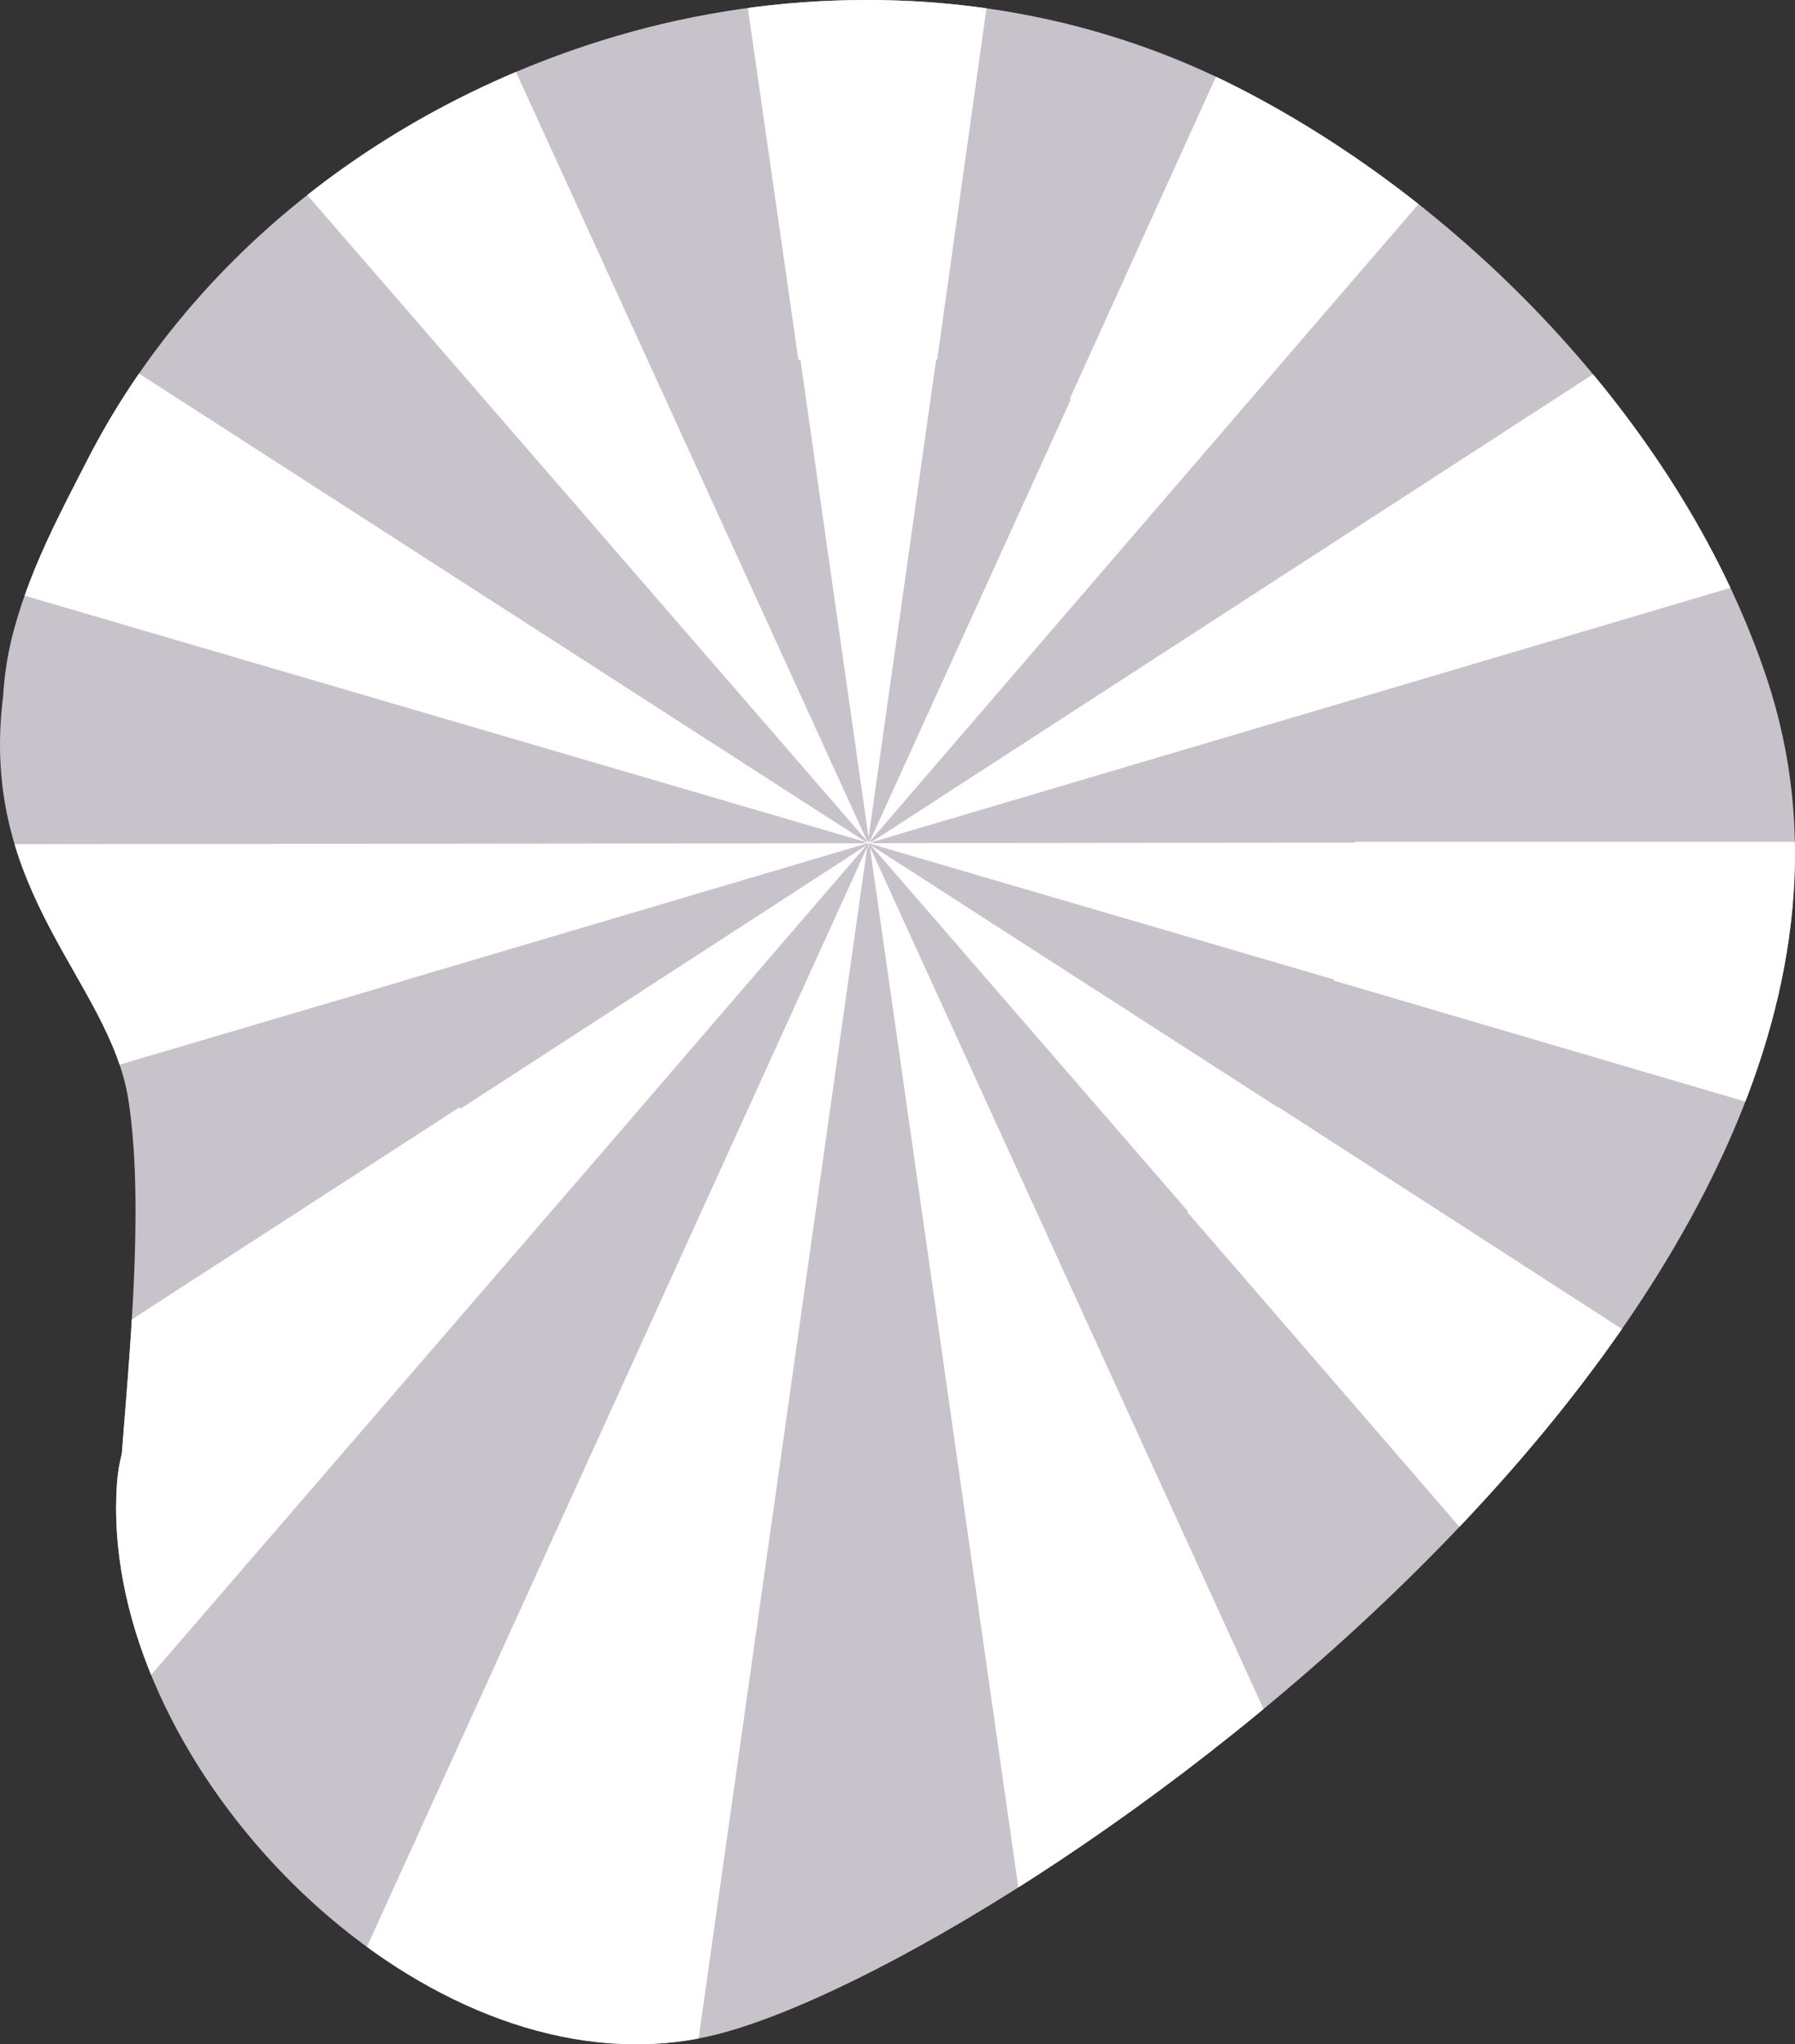 <svg xmlns="http://www.w3.org/2000/svg" xmlns:xlink="http://www.w3.org/1999/xlink" width="1195.585" height="1361.18" viewBox="0 0 1195.585 1361.18">
  <rect x="0" y="0" width="1195.585" height="1361.18" fill="#333333" stroke="none"/>
  <defs>
    <clipPath id="clip-path">
      <path id="Caminho_17936" data-name="Caminho 17936" d="M503.079-1635.092c-54.756-164.346-197.017-313.995-351.882-393.2-79.388-40.648-164.5-58.61-247.725-58.469a589.538,589.538,0,0,0-166.155,23.861c-150.2,44.05-281.777,144.02-352.513,281.758-18.607,36.228-37.215,70.992-48.592,111.329a216.43,216.43,0,0,0-7.845,46.529c-16.615,131.442,71.11,189.691,83.432,268.943,9.124,58.592,3.209,140.247-2.1,206.834-.789,9.9-1.564,19.477-2.276,28.618a114.938,114.938,0,0,0-3.245,20.079c-12.075,172.876,171.246,373.5,345.368,373.224a213.708,213.708,0,0,0,53.971-6.447C2.3-782.391,638.7-1228.021,503.079-1635.092Z" transform="translate(-9251.281 9876.767)" fill="#ede6f0" opacity="0.8" style="isolation: isolate"/>
    </clipPath>
  </defs>
  <g id="Grupo_de_máscara_55" data-name="Grupo de máscara 55" transform="translate(9925 -7790)" clip-path="url(#clip-path)">
    <path id="Caminho_17937" data-name="Caminho 17937" d="M503.079-1635.092c-54.756-164.346-197.017-313.995-351.882-393.2-79.388-40.648-164.5-58.61-247.725-58.469a589.538,589.538,0,0,0-166.155,23.861c-150.2,44.05-281.777,144.02-352.513,281.758-18.607,36.228-37.215,70.992-48.592,111.329a216.43,216.43,0,0,0-7.845,46.529c-16.615,131.442,71.11,189.691,83.432,268.943,9.124,58.592,3.209,140.247-2.1,206.834-.789,9.9-1.564,19.477-2.276,28.618a114.938,114.938,0,0,0-3.245,20.079c-12.075,172.876,171.246,373.5,345.368,373.224a213.708,213.708,0,0,0,53.971-6.447C2.3-782.391,638.7-1228.021,503.079-1635.092Z" transform="translate(-9251.281 9876.767)" fill="#ede6f0" opacity="0.8" style="isolation: isolate"/>
    <g id="Grupo_9576" data-name="Grupo 9576" transform="translate(-10101.396 7663.402)">
      <path id="Caminho_11349" data-name="Caminho 11349" d="M256.31,232.97V233h.1Z" transform="translate(499.165 455.046)" fill="#fff"/>
      <path id="Caminho_11350" data-name="Caminho 11350" d="M256.23,233.017l.233.033-.167-.1Z" transform="translate(498.978 454.999)" fill="#fff"/>
      <path id="Caminho_11351" data-name="Caminho 11351" d="M256.233,232.92l-.133.2h.4Z" transform="translate(498.675 454.929)" fill="#fff"/>
      <path id="Caminho_11352" data-name="Caminho 11352" d="M256.063,232.957l.067-.033-.1-.033Z" transform="translate(498.512 454.859)" fill="#fff"/>
      <path id="Caminho_11353" data-name="Caminho 11353" d="M256.02,232.75v.033l.067.033Z" transform="translate(498.489 454.533)" fill="#fff"/>
      <path id="Caminho_11354" data-name="Caminho 11354" d="M256.337,232.91l-.067.033.067.067Z" transform="translate(499.072 454.906)" fill="#fff"/>
      <path id="Caminho_11355" data-name="Caminho 11355" d="M256.783,233.313l-.033-.233-1.1-.3,1,.633Z" transform="translate(497.626 454.603)" fill="#fff"/>
      <path id="Caminho_11356" data-name="Caminho 11356" d="M256.023,232.88l-.033.2.167-.1Z" transform="translate(498.419 454.836)" fill="#fff"/>
      <path id="Caminho_11357" data-name="Caminho 11357" d="M256.353,232.88l-.133.033.1.067Z" transform="translate(498.955 454.836)" fill="#fff"/>
      <path id="Caminho_11358" data-name="Caminho 11358" d="M256.277,232.973l-.067-.033.033.1Z" transform="translate(498.932 454.976)" fill="#fff"/>
      <path id="Caminho_11359" data-name="Caminho 11359" d="M228.12,41.686l46.65,324.648,1.333-.2,45.383,318.183L366.5,366.067h.7L412.019,46.684A698.7,698.7,0,0,0,228.12,41.686Z" transform="translate(433.423 0)" fill="#fff"/>
      <path id="Caminho_11360" data-name="Caminho 11360" d="M677.605,154.261A693.337,693.337,0,0,0,522.229,56.53L389.644,348.59l.733.333L256.36,643.481Z" transform="translate(499.282 43.568)" fill="#fff"/>
      <path id="Caminho_11361" data-name="Caminho 11361" d="M414.441,401.357h0l308.487,90.333h-1.2l2.966.866h.233v-.2l.267.2h-.4l.2.167h.033l1.233.566-1.033-.666,310.319,90.833-.2.666,344.34,101.229a695.125,695.125,0,0,0,16.661-150.678c0-14.428-.5-28.756-1.366-42.984H1049.475v.533l-323.215.367h0v-.3l1.4-.433-1.166.766,2.866-.833h-1.4l630.3-186.6a688.878,688.878,0,0,0-85.669-166.772L727.527,491.691h-1.1l.467-.533-.833.533h0l.3-1.766-.6,1.333v.433l-.4.267v-.267h-.466v-.433l-.5-1.133.2,1.433h0l-.666-.433.333.4h-1.066L149.039,121.66a689.423,689.423,0,0,0-94.1,174.4Zm311.486,91.3-.266,0Zm.2-.267Zm0,0Zm0,.233-.633,0Zm0-.533Zm0,.433Zm0,0v.233h0l-1-.633Z" transform="translate(29.548 195.458)" fill="#fff"/>
      <path id="Caminho_11362" data-name="Caminho 11362" d="M351.783,408.693h0L563.472,652.97,429.188,358.778h0L289.173,52.39A691.5,691.5,0,0,0,124,145.922Z" transform="translate(190.603 33.913)" fill="#fff"/>
      <path id="Caminho_11363" data-name="Caminho 11363" d="M527.951,407.719l-.2.267L256.55,233.35,467.973,477.294l-.5.467L719.08,768.654A694.994,694.994,0,0,0,840.4,609.479Z" transform="translate(499.725 455.932)" fill="#fff"/>
      <path id="Caminho_11364" data-name="Caminho 11364" d="M256.327,233.2l-.067-.033.067.067Z" transform="translate(499.048 455.512)" fill="#fff"/>
      <path id="Caminho_11365" data-name="Caminho 11365" d="M256.167,233.047l-.033.1-.133-.1.033.267.033-.033h0l.2-.033-.1-.1.067-.067h.067l-.033-.033.067-.067H256Z" transform="translate(498.442 455.069)" fill="#fff"/>
      <path id="Caminho_11366" data-name="Caminho 11366" d="M256.88,233.347l.067-.333-.1-.033-1.266.733Z" transform="translate(497.463 455.069)" fill="#fff"/>
      <path id="Caminho_11367" data-name="Caminho 11367" d="M684.988,233.39l-270.5,175.5-.633-1L71.68,629.345A695.6,695.6,0,0,0,204.7,790.252l310.519-359.7Z" transform="translate(68.587 456.025)" fill="#fff"/>
      <path id="Caminho_11368" data-name="Caminho 11368" d="M444.156,324.766,754.209,233l-710.673.766Q42.3,254.259,42.27,275.085A694.389,694.389,0,0,0,61.53,437.792L444.189,324.9Z" transform="translate(0 455.116)" fill="#fff"/>
      <path id="Caminho_11369" data-name="Caminho 11369" d="M520.143,233.72l-355.8,782a801.9,801.9,0,0,0,235.777,65.843Z" transform="translate(233.899 456.795)" fill="#fff"/>
      <path id="Caminho_11370" data-name="Caminho 11370" d="M256.347,233.03l-.067.033.067.1Z" transform="translate(499.095 455.186)" fill="#fff"/>
      <path id="Caminho_11371" data-name="Caminho 11371" d="M256.4,233.7,359.229,954.436a687.7,687.7,0,0,0,195.728-67.009Z" transform="translate(499.375 456.748)" fill="#fff"/>
      <path id="Caminho_11372" data-name="Caminho 11372" d="M256.05,233.84l.333,2.432.333-2.366-.333-.766Z" transform="translate(498.559 455.442)" fill="#fff"/>
      <path id="Caminho_11373" data-name="Caminho 11373" d="M256.283,233.05l-.033.033h.067Z" transform="translate(499.025 455.232)" fill="#fff"/>
    </g>
  </g>
</svg>
